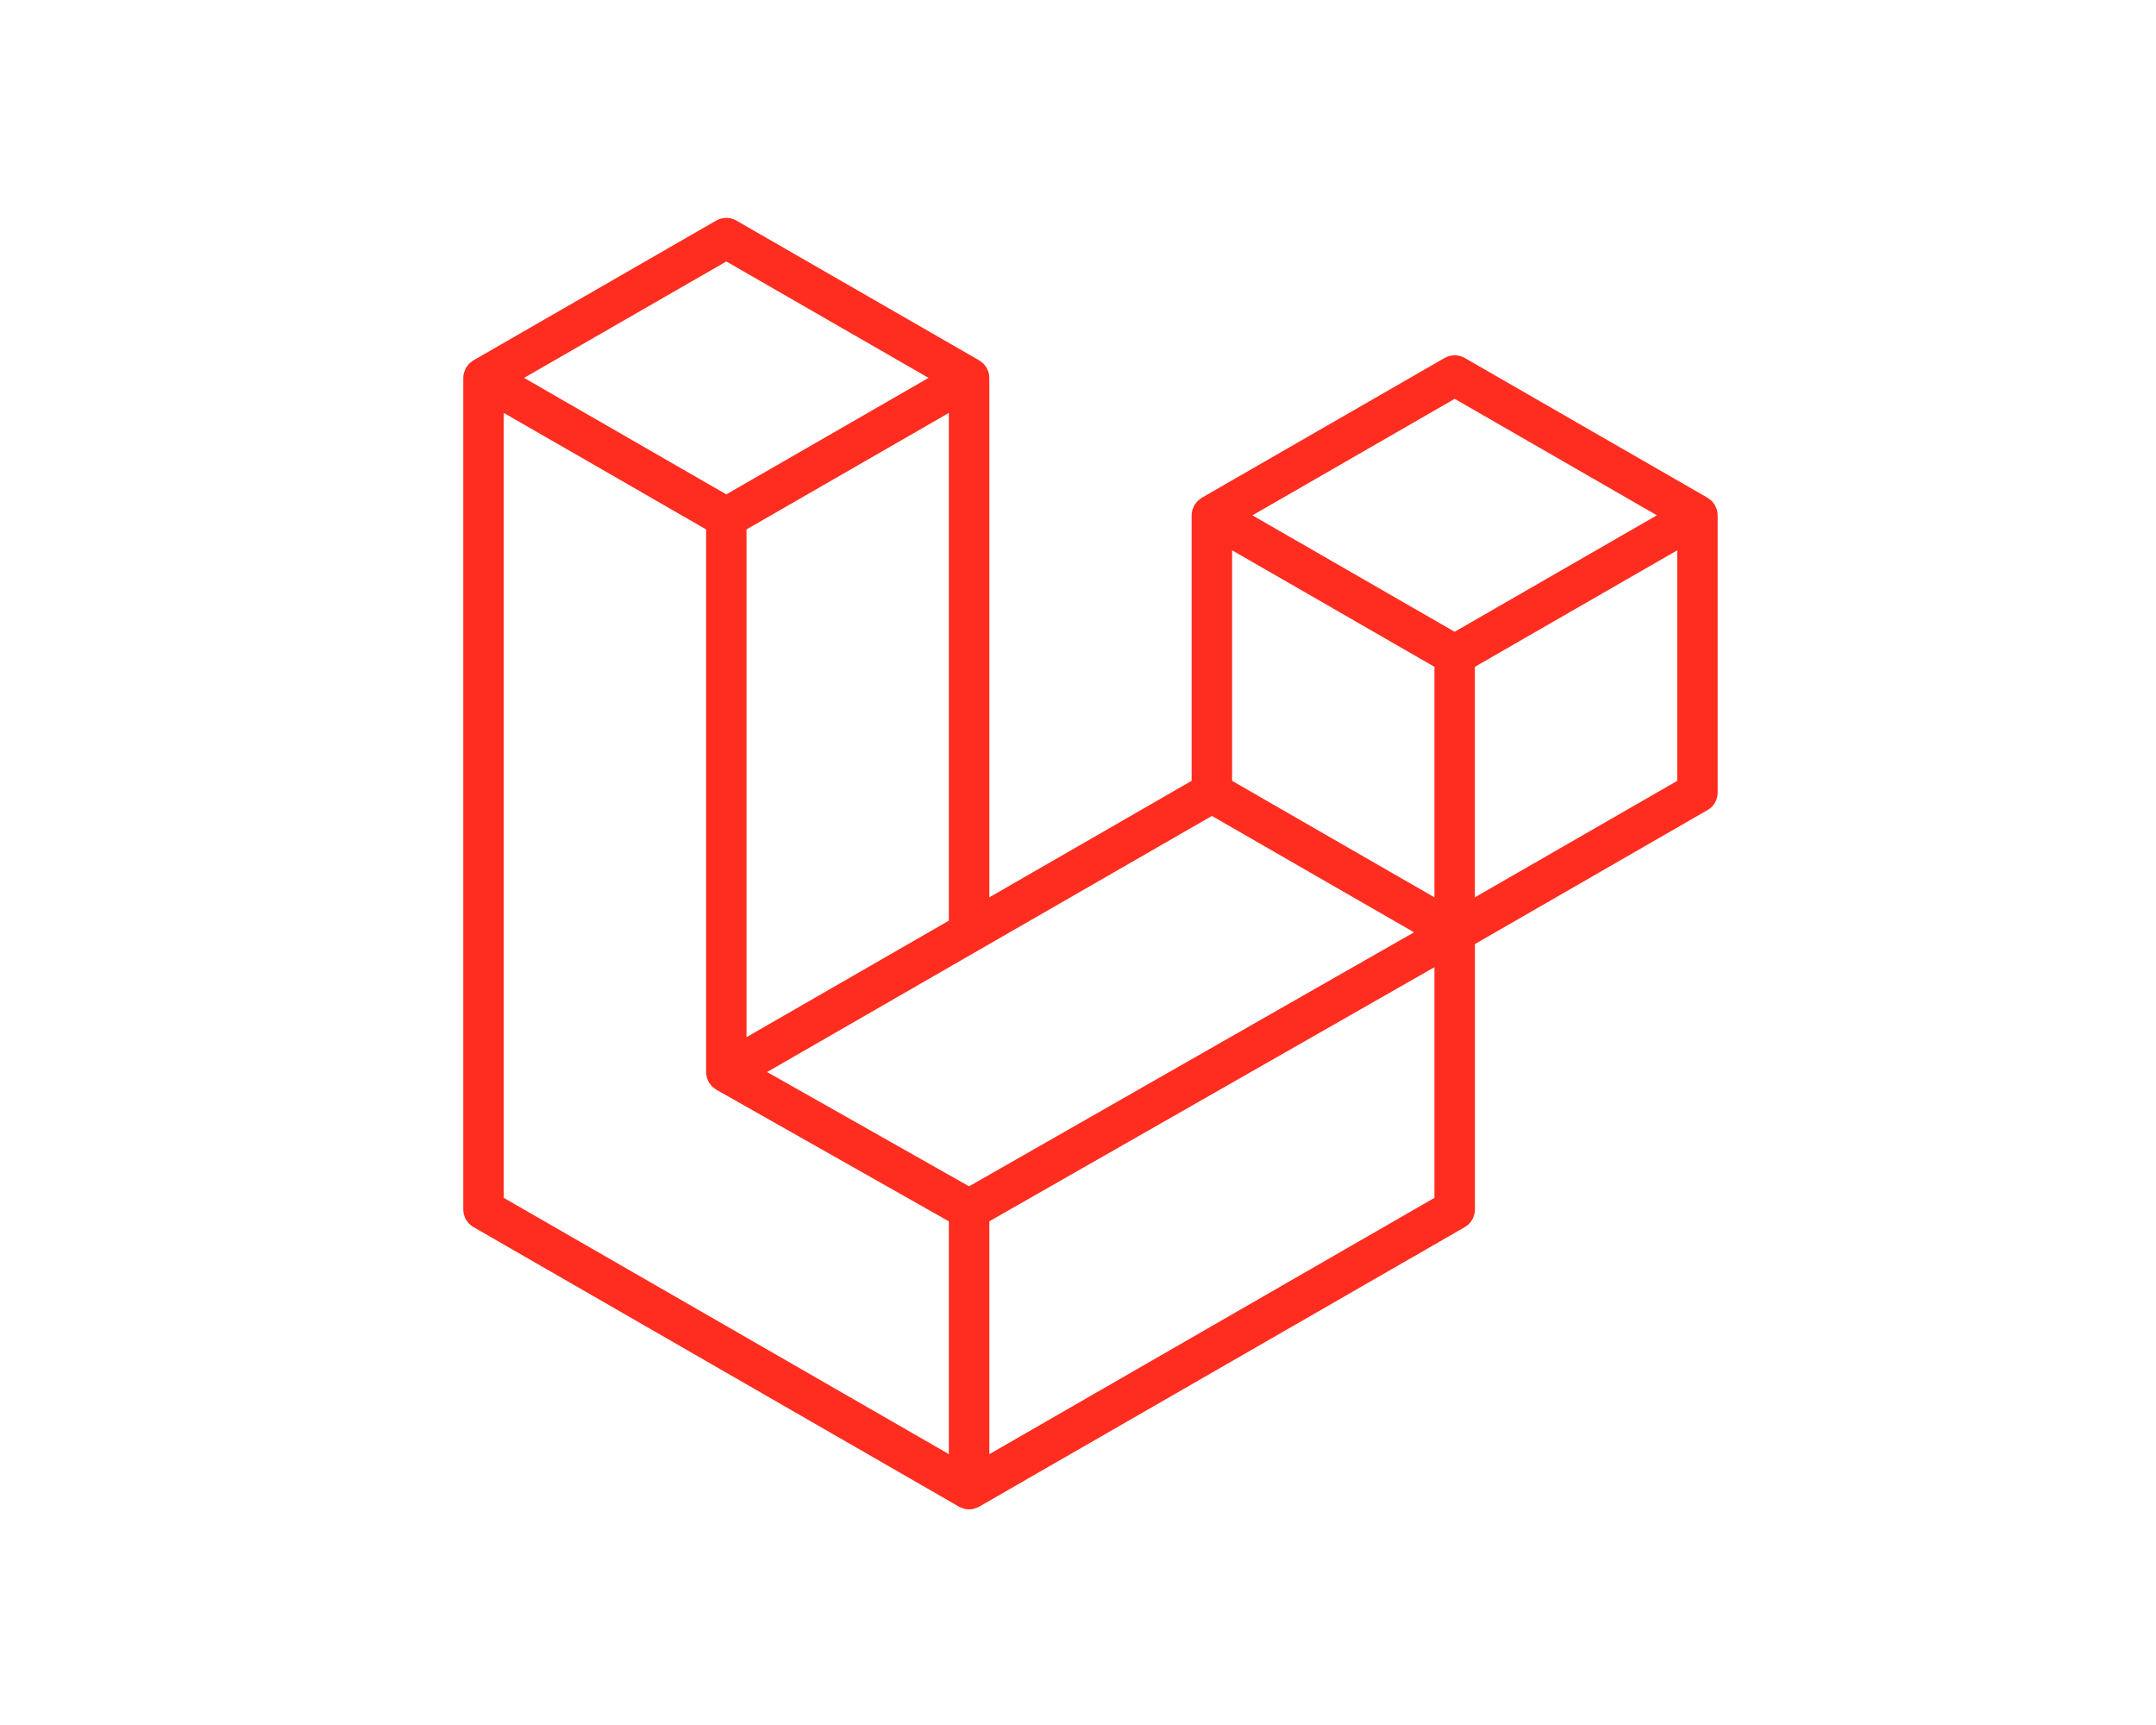 <svg width="40" height="32" viewBox="0 0 40 32" fill="none" xmlns="http://www.w3.org/2000/svg">
<path d="M31.855 9.462C31.864 9.494 31.868 9.527 31.868 9.56V14.702C31.868 14.837 31.796 14.961 31.68 15.027L27.364 17.513V22.438C27.364 22.504 27.346 22.569 27.313 22.626C27.28 22.683 27.233 22.73 27.176 22.764L18.166 27.95C18.146 27.962 18.123 27.969 18.101 27.977C18.092 27.98 18.084 27.985 18.075 27.988C18.012 28.004 17.946 28.004 17.883 27.988C17.873 27.985 17.863 27.979 17.854 27.975C17.833 27.968 17.811 27.961 17.792 27.95L8.784 22.763C8.727 22.73 8.679 22.683 8.646 22.626C8.613 22.569 8.595 22.504 8.595 22.438V7.01C8.595 6.977 8.6 6.944 8.609 6.912C8.611 6.901 8.618 6.891 8.622 6.881C8.629 6.861 8.635 6.841 8.646 6.822C8.653 6.81 8.663 6.8 8.671 6.789C8.682 6.774 8.692 6.759 8.705 6.746C8.715 6.735 8.73 6.727 8.742 6.717C8.755 6.706 8.767 6.694 8.783 6.685H8.783L13.287 4.092C13.345 4.059 13.409 4.042 13.475 4.042C13.541 4.042 13.605 4.059 13.662 4.092L18.167 6.685H18.168C18.183 6.695 18.195 6.706 18.209 6.717C18.221 6.726 18.235 6.735 18.245 6.745C18.259 6.759 18.268 6.774 18.279 6.789C18.287 6.8 18.298 6.81 18.305 6.822C18.315 6.841 18.321 6.861 18.329 6.881C18.333 6.891 18.339 6.901 18.342 6.912C18.351 6.944 18.355 6.977 18.355 7.01V16.646L22.108 14.485V9.559C22.108 9.526 22.113 9.493 22.122 9.462C22.125 9.45 22.131 9.441 22.135 9.43C22.142 9.41 22.149 9.39 22.159 9.372C22.166 9.36 22.176 9.35 22.184 9.338C22.196 9.323 22.205 9.308 22.218 9.295C22.229 9.284 22.242 9.276 22.255 9.267C22.269 9.255 22.281 9.243 22.296 9.234H22.296L26.801 6.641C26.858 6.608 26.923 6.591 26.989 6.591C27.054 6.591 27.119 6.608 27.176 6.641L31.68 9.234C31.696 9.244 31.708 9.255 31.722 9.266C31.734 9.276 31.748 9.284 31.759 9.294C31.772 9.308 31.781 9.323 31.792 9.338C31.801 9.35 31.811 9.36 31.818 9.372C31.828 9.39 31.834 9.41 31.842 9.43C31.846 9.441 31.852 9.45 31.855 9.462ZM31.117 14.485V10.209L29.541 11.116L27.363 12.37V16.646L31.118 14.485H31.117ZM26.613 22.221V17.942L24.471 19.165L18.355 22.656V26.976L26.613 22.221V22.221ZM9.346 7.66V22.221L17.604 26.975V22.657L13.29 20.215L13.289 20.214L13.287 20.213C13.272 20.205 13.26 20.193 13.246 20.182C13.235 20.173 13.221 20.165 13.211 20.155L13.21 20.154C13.198 20.142 13.189 20.127 13.179 20.114C13.169 20.102 13.158 20.091 13.151 20.078L13.15 20.076C13.142 20.062 13.137 20.045 13.131 20.029C13.124 20.015 13.117 20.002 13.113 19.987V19.987C13.108 19.969 13.107 19.95 13.105 19.932C13.104 19.918 13.1 19.904 13.1 19.89V9.821L10.922 8.566L9.346 7.66V7.66ZM13.476 4.85L9.723 7.01L13.475 9.171L17.227 7.01L13.475 4.85H13.476ZM15.427 18.332L17.604 17.079V7.66L16.028 8.567L13.85 9.821V19.24L15.427 18.332ZM26.988 7.399L23.236 9.56L26.988 11.72L30.74 9.559L26.989 7.399H26.988ZM26.613 12.37L24.436 11.116L22.859 10.209V14.485L25.036 15.739L26.613 16.646V12.37H26.613ZM17.979 22.007L23.483 18.865L26.234 17.295L22.484 15.136L18.167 17.621L14.232 19.887L17.979 22.007Z" fill="#FF2D20"/>
</svg>
